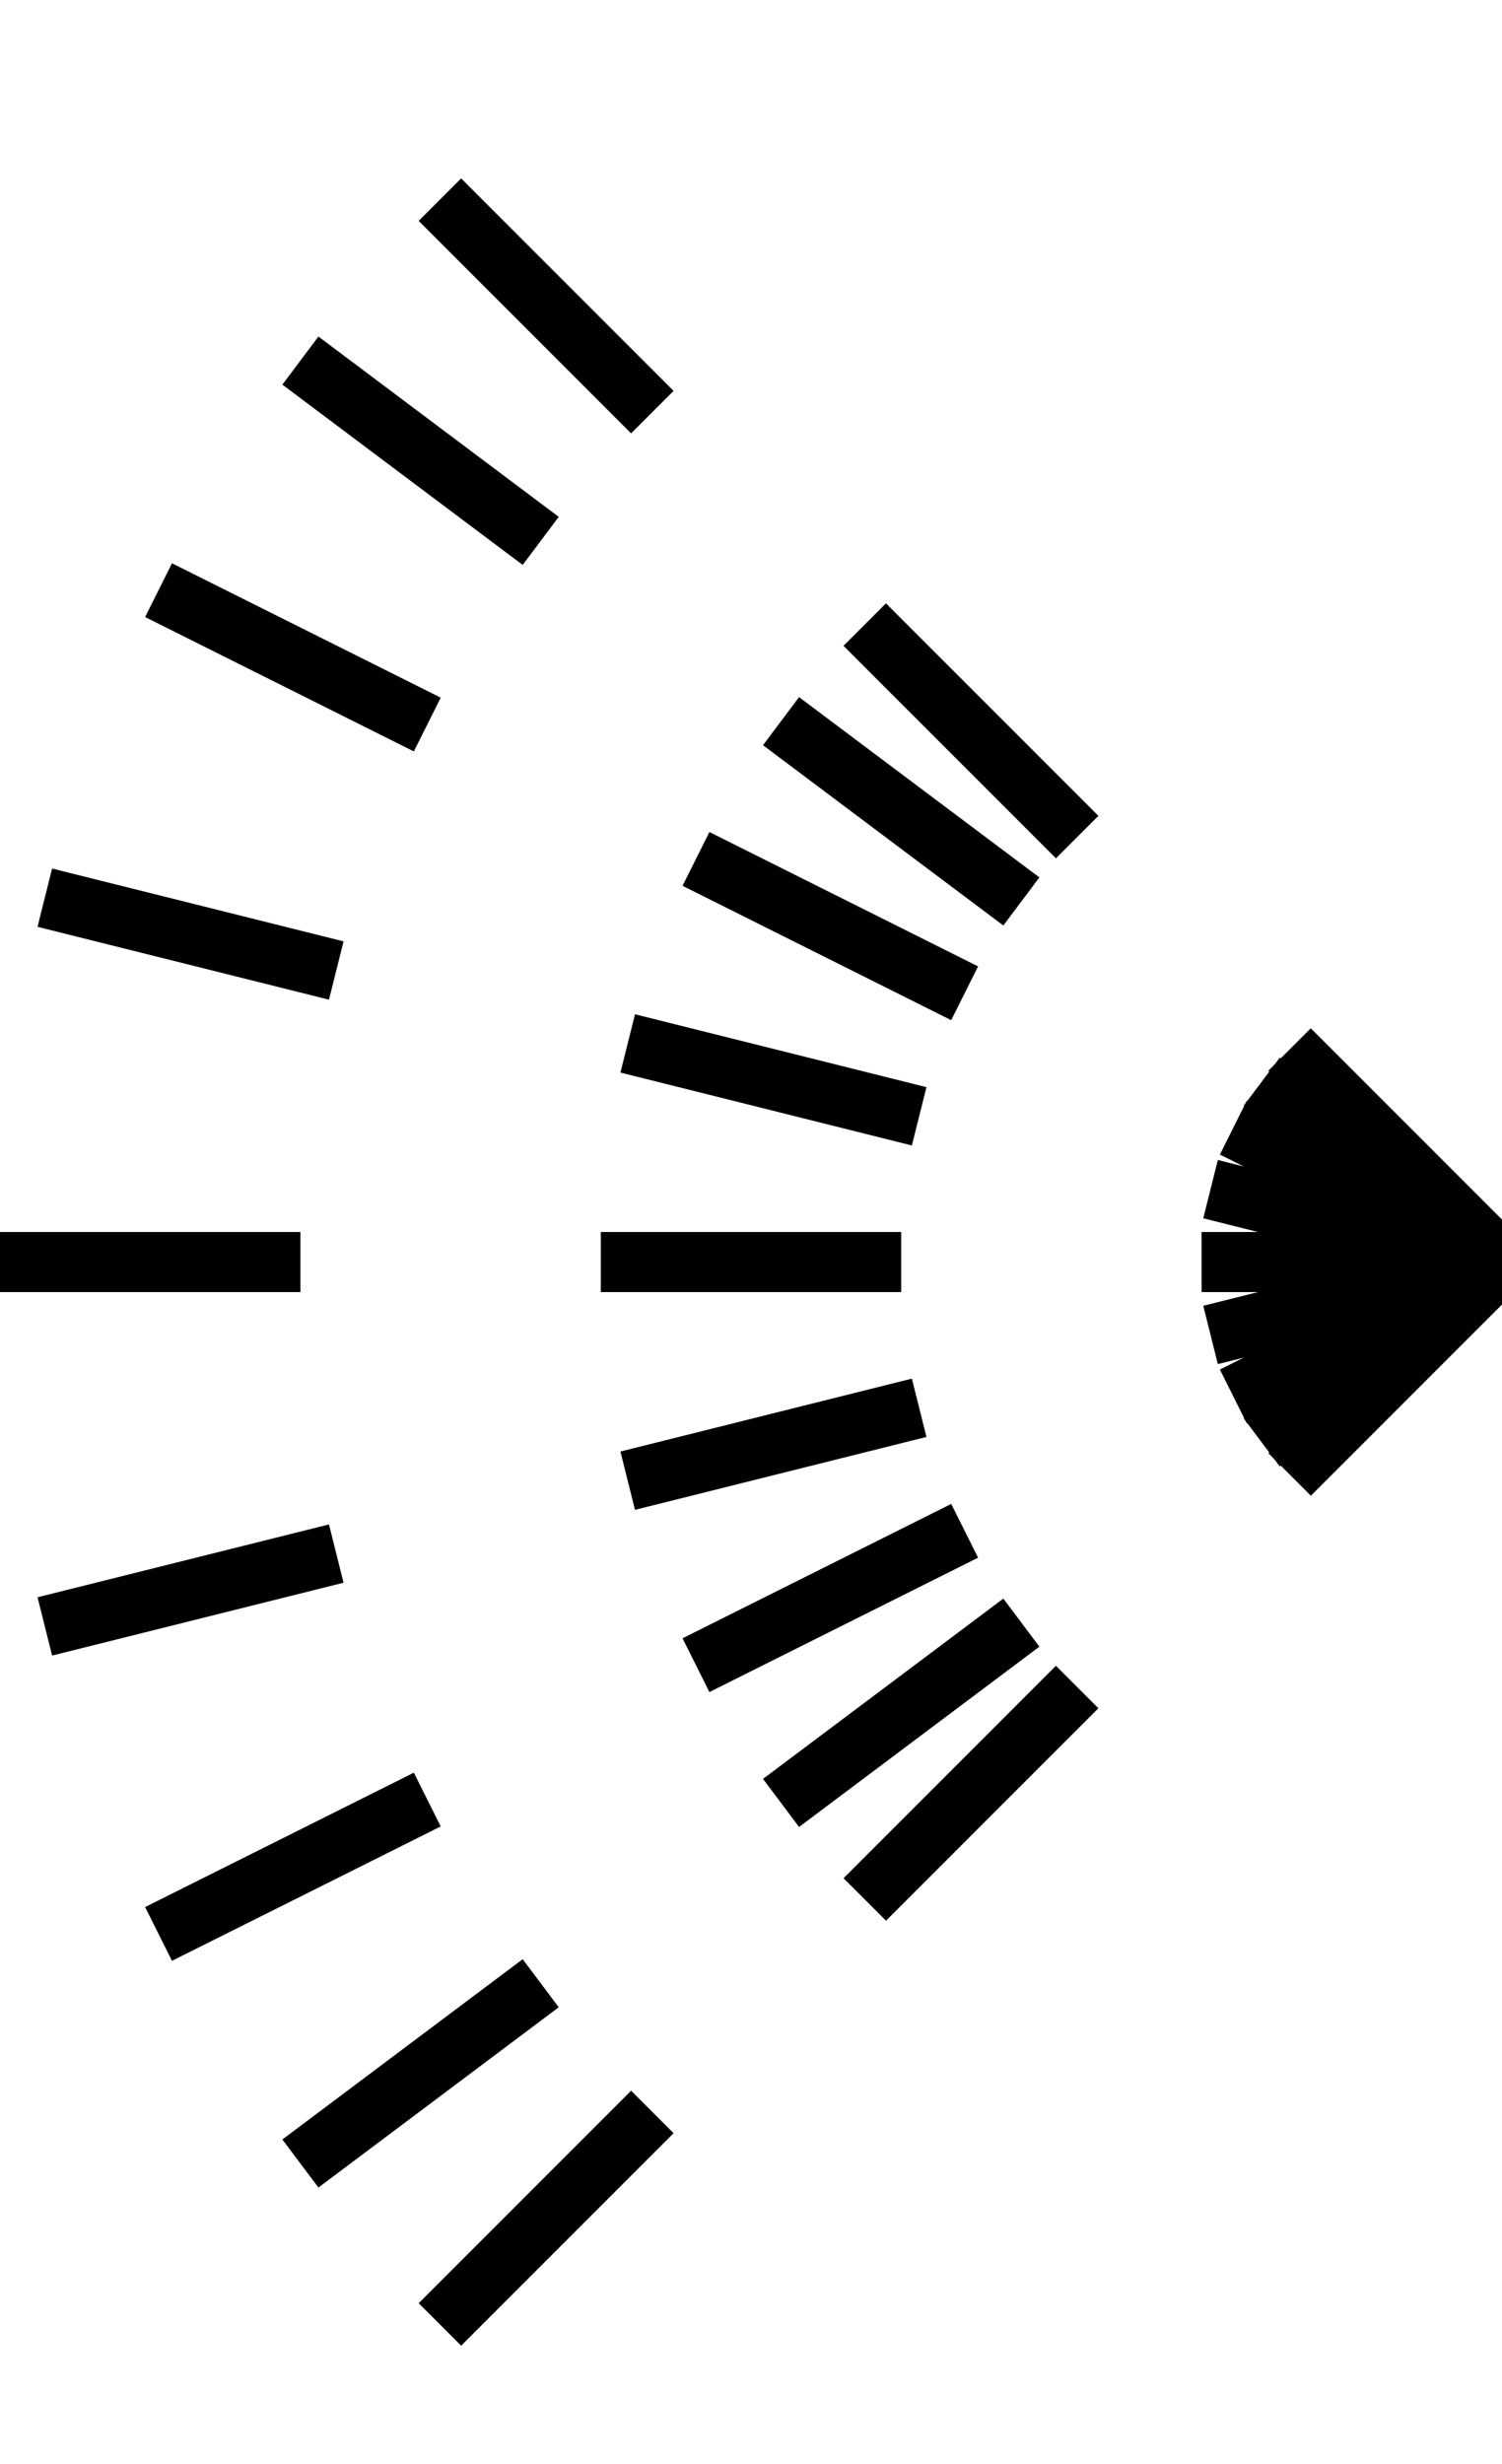 <?xml version="1.0" encoding="UTF-8" standalone="no"?>
<svg id="svg2" xmlns:rdf="http://www.w3.org/1999/02/22-rdf-syntax-ns#" xmlns="http://www.w3.org/2000/svg" height="41" width="25" version="1.1" xmlns:cc="http://creativecommons.org/ns#" xmlns:dc="http://purl.org/dc/elements/1.1/">
 <path id="path3" d="M25,21,21.464,17.464z" stroke="#000000" stroke-width="1" fill="none"/>
 <path id="path5" d="M17.929,13.929,14.393,10.393z" stroke="#000000" stroke-width="1" fill="none"/>
 <path id="path7" d="M10.858,6.858,7.322,3.322z" stroke="#000000" stroke-width="1" fill="none"/>
 <path id="path9" d="M25,21,21,18z" stroke="#000000" stroke-width="1" fill="none"/>
 <path id="path11" d="M17,15,13,12z" stroke="#000000" stroke-width="1" fill="none"/>
 <path id="path13" d="M9,9,5,6z" stroke="#000000" stroke-width="1" fill="none"/>
 <path id="path15" d="M25,21,20.528,18.764z" stroke="#000000" stroke-width="1" fill="none"/>
 <path id="path17" d="M16.056,16.528,11.584,14.292z" stroke="#000000" stroke-width="1" fill="none"/>
 <path id="path19" d="M7.112,12.056,2.639,9.82z" stroke="#000000" stroke-width="1" fill="none"/>
 <path id="path21" d="M25,21,20.149,19.787z" stroke="#000000" stroke-width="1" fill="none"/>
 <path id="path23" d="M15.299,18.575,10.448,17.362z" stroke="#000000" stroke-width="1" fill="none"/>
 <path id="path25" d="M5.597,16.149,0.746,14.937z" stroke="#000000" stroke-width="1" fill="none"/>
 <path id="path27" d="m25,21-5,0z" stroke="#000000" stroke-width="1" fill="none"/>
 <path id="path29" d="m15,21-5,0z" stroke="#000000" stroke-width="1" fill="none"/>
 <path id="path31" d="M5,21,0,21z" stroke="#000000" stroke-width="1" fill="none"/>
 <path id="path33" d="m25,21-4.851,1.213z" stroke="#000000" stroke-width="1" fill="none"/>
 <path id="path35" d="m15.299,23.425-4.851,1.213z" stroke="#000000" stroke-width="1" fill="none"/>
 <path id="path37" d="M5.597,25.851,0.746,27.063z" stroke="#000000" stroke-width="1" fill="none"/>
 <path id="path39" d="m25,21-4.472,2.236z" stroke="#000000" stroke-width="1" fill="none"/>
 <path id="path41" d="m16.056,25.472-4.472,2.236z" stroke="#000000" stroke-width="1" fill="none"/>
 <path id="path43" d="M7.112,29.944,2.639,32.18z" stroke="#000000" stroke-width="1" fill="none"/>
 <path id="path45" d="m25,21-4,3z" stroke="#000000" stroke-width="1" fill="none"/>
 <path id="path47" d="m17,27-4,3z" stroke="#000000" stroke-width="1" fill="none"/>
 <path id="path49" d="M9,33,5,36z" stroke="#000000" stroke-width="1" fill="none"/>
 <path id="path51" d="m25,21-3.535,3.535z" stroke="#000000" stroke-width="1" fill="none"/>
 <path id="path53" d="m17.929,28.071-3.535,3.535z" stroke="#000000" stroke-width="1" fill="none"/>
 <path id="path55" d="M10.858,35.142,7.322,38.678z" stroke="#000000" stroke-width="1" fill="none"/>
</svg>
